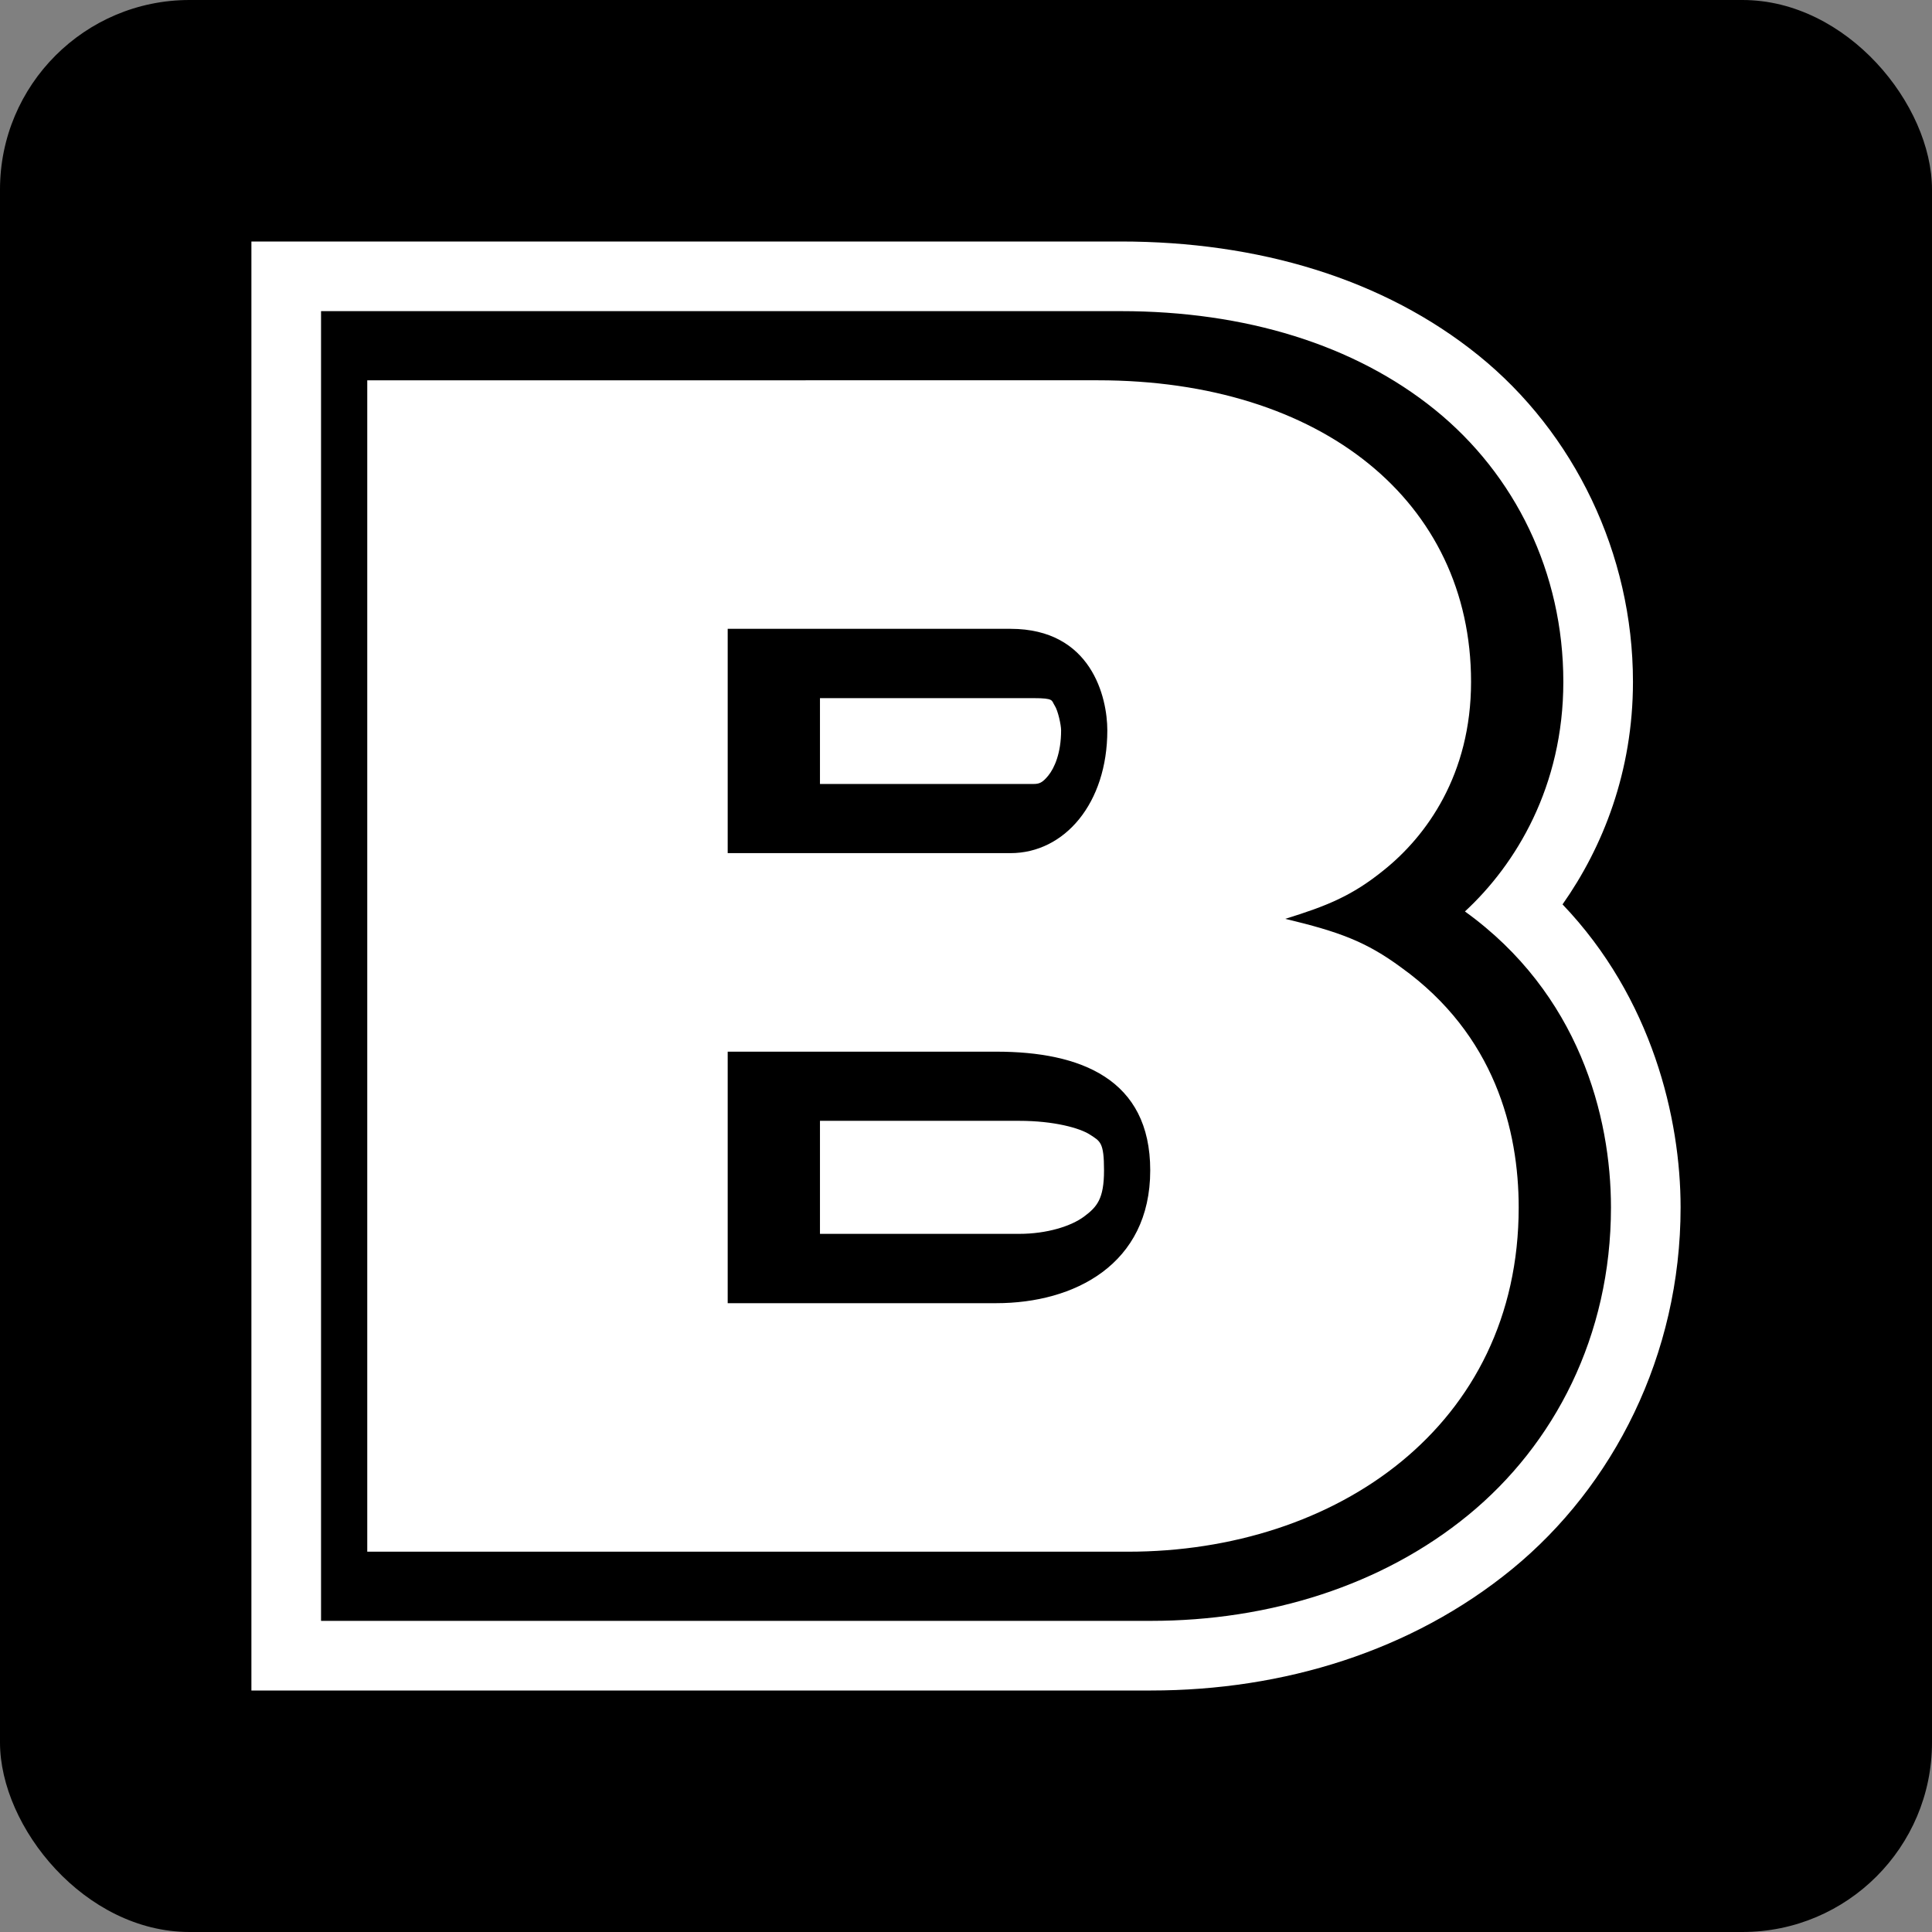 <?xml version="1.0" encoding="UTF-8" standalone="no"?>
<svg width="24" height="24" viewBox="0 0 500 500" xmlns="http://www.w3.org/2000/svg">
  <rect x="0" y="0" width="500" height="500" fill="#808080" stroke="none"/>
  <rect fill="#000000" height="500" rx="49.051" width="500" />
  <path fill="#ffffff" d="M 65.063,62.5 V 437.5 H 297.882 c 34.155,0 67.459,-10.122 93.526,-31.487 26.068,-21.365 43.529,-55.236 43.529,-93.526 0,-23.029 -7.369,-54.175 -30.552,-78.433 10.423,-14.797 18.225,-34.34 18.225,-57.605 0,-33.228 -15.225,-64.443 -39.908,-84.414 C 358.019,72.064 325.539,62.5 290.071,62.5 Z M 83.085,80.522 H 290.071 c 32.213,0 60.498,8.693 81.281,25.507 20.782,16.814 33.237,42.171 33.237,70.419 0,27.101 -12.29,47.268 -25.466,59.435 29.512,21.25 37.793,52.977 37.793,76.603 0,33.269 -14.641,61.338 -36.939,79.613 -22.298,18.276 -51.57,27.378 -82.095,27.378 H 83.085 Z M 95.045,98.422 V 401.578 H 291.942 c 53.832,0 101.093,-32.539 101.093,-89.092 0,-19.965 -6.187,-44.721 -30.43,-62.12 -9.047,-6.663 -16.012,-9.227 -29.982,-12.571 10.719,-3.32 17.268,-5.931 25.466,-12.571 11.096,-8.876 22.619,-24.762 22.619,-48.777 0,-46.594 -38.622,-78.027 -96.577,-78.027 z m 93.282,64.317 h 73.186 c 20.991,0 25.06,17.781 25.06,26.28 0,18.859 -11.066,31.772 -25.06,31.772 h -73.186 z m 23.88,17.94 v 22.212 h 55.245 c 1.482,0 2.316,-0.281 3.865,-2.197 1.548,-1.915 3.295,-5.752 3.295,-11.676 0,-1.387 -0.798,-5.114 -1.668,-6.428 -0.87,-1.314 -0.046,-1.912 -5.492,-1.912 z m -23.88,91.492 h 69.524 c 21.769,0 39.827,7.052 39.827,30.714 0,24.392 -19.708,34.376 -39.827,34.376 h -69.524 z m 23.88,17.9 v 29.25 h 51.584 c 7.097,0 13.389,-1.964 16.761,-4.475 3.372,-2.511 5.167,-4.591 5.167,-11.96 0,-7.271 -0.972,-7.508 -3.621,-9.235 -2.649,-1.726 -9.353,-3.58 -18.307,-3.58 z" />
</svg>
